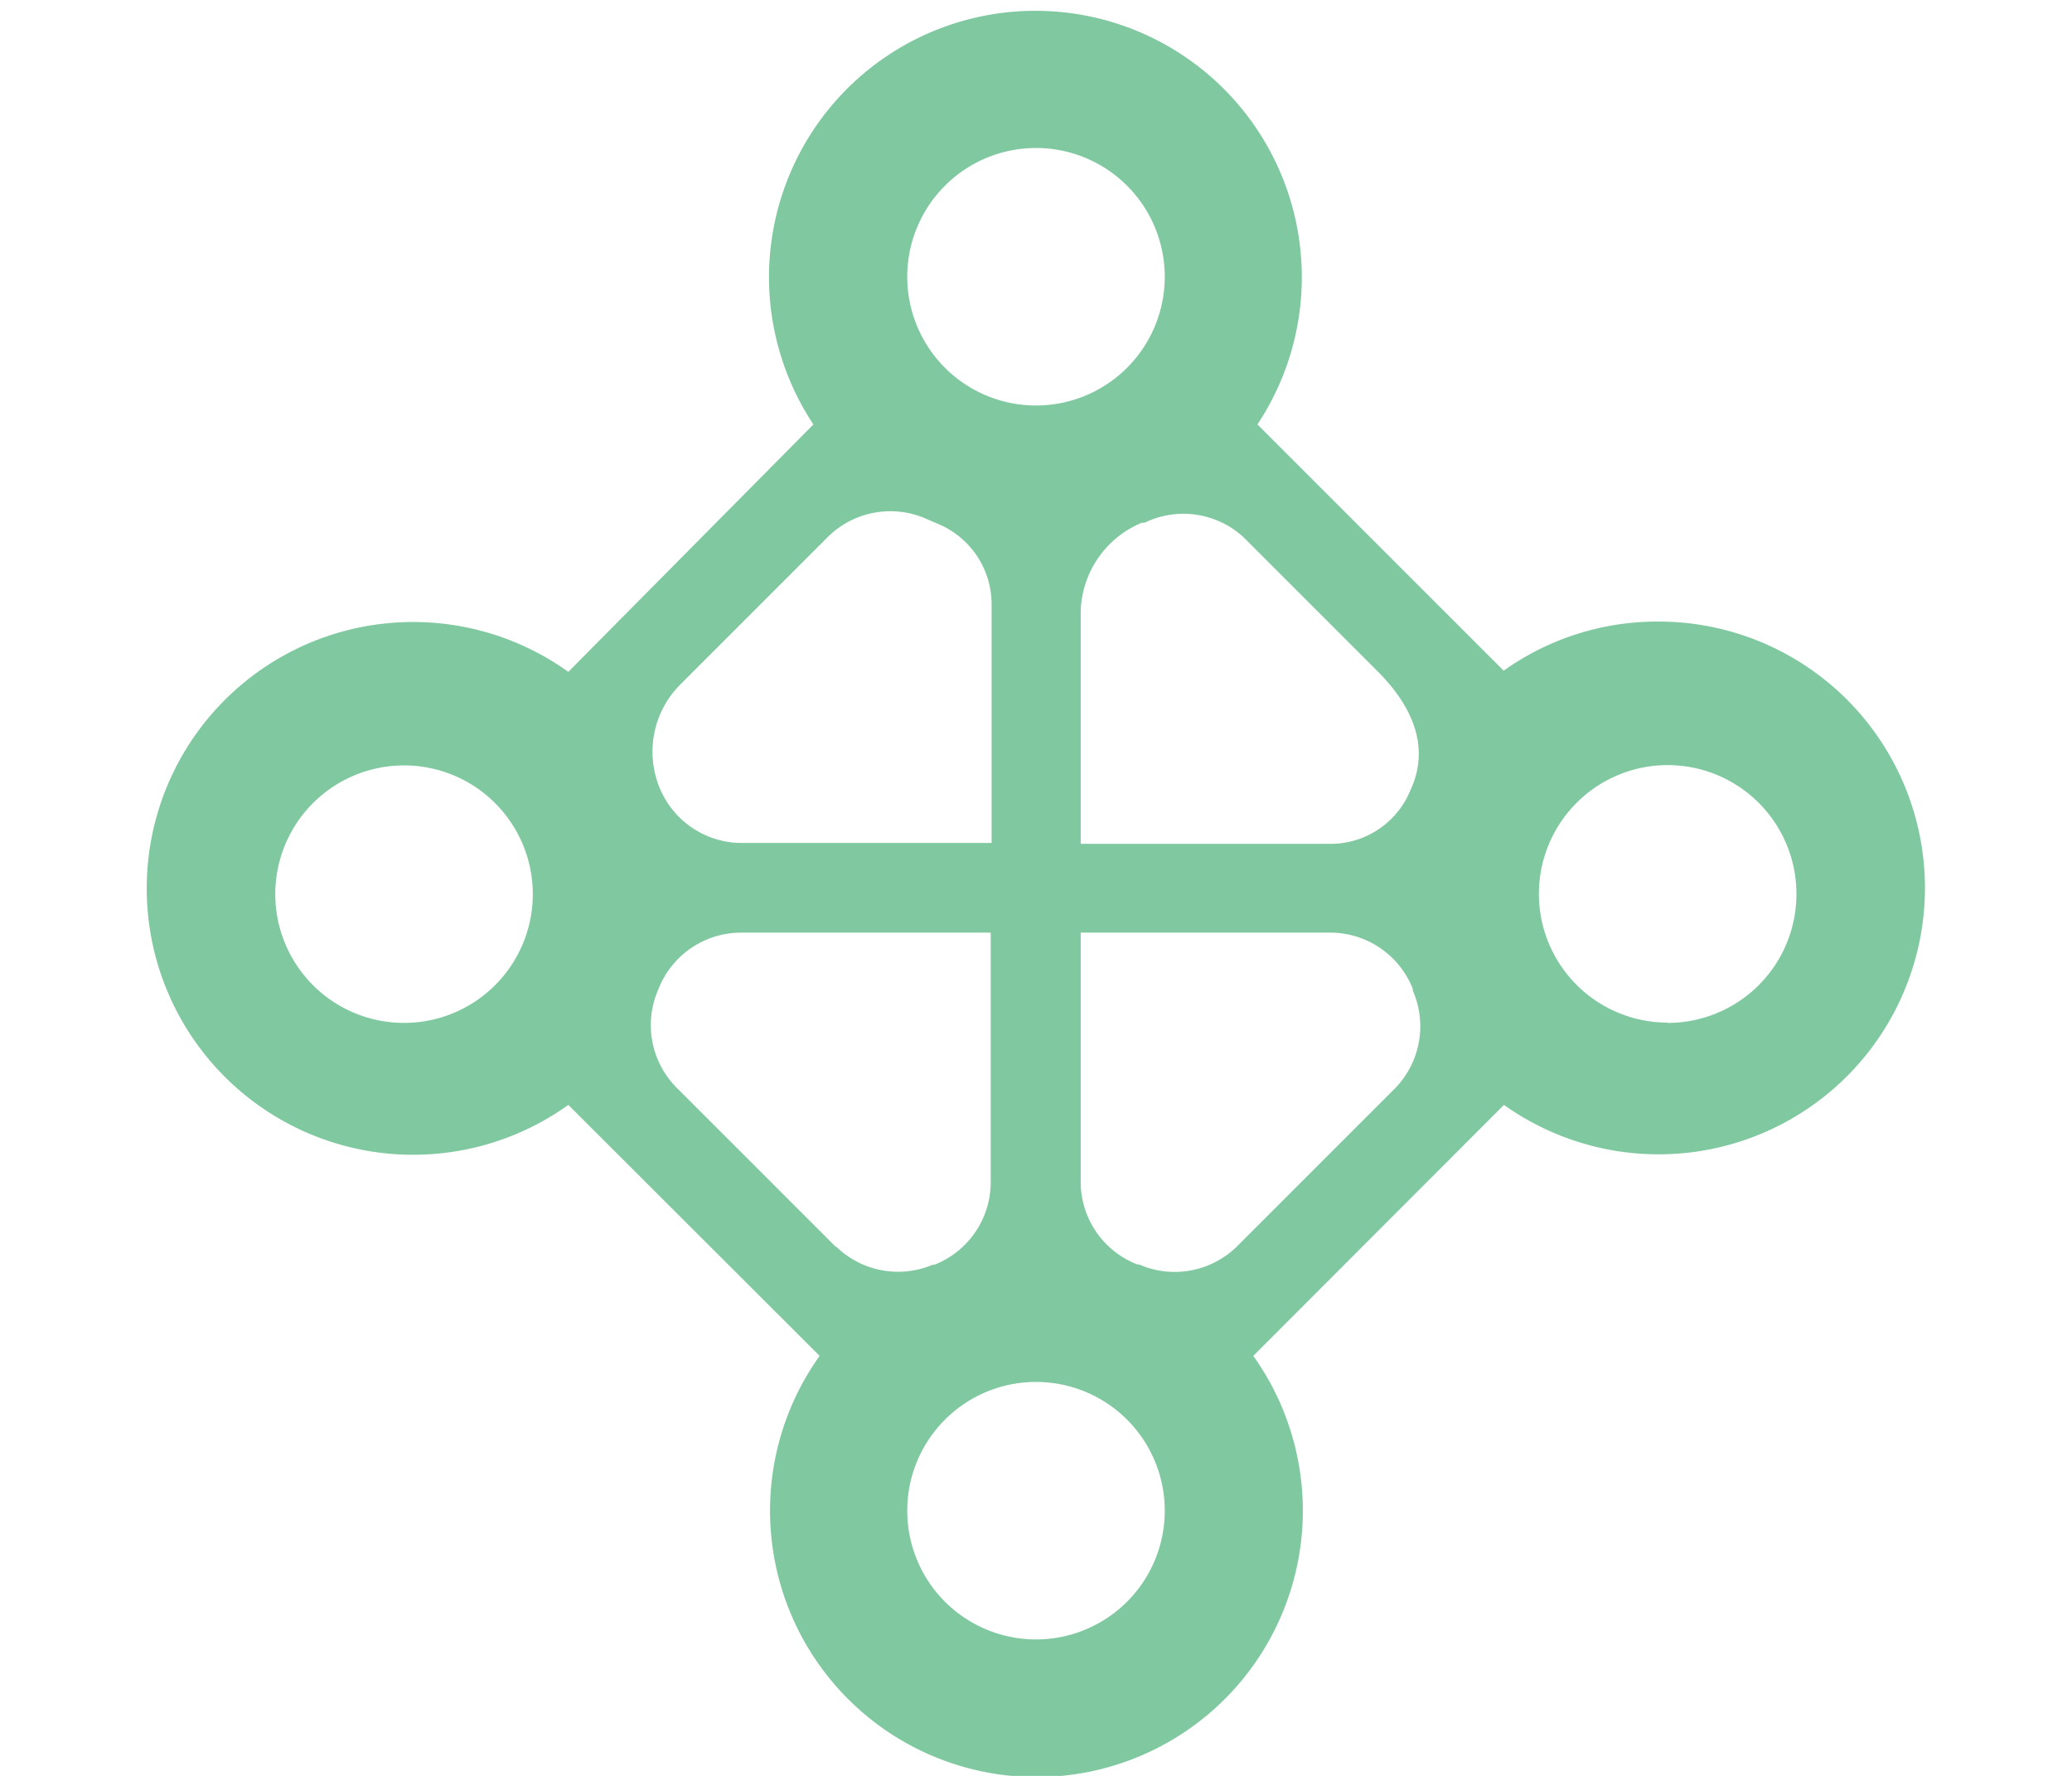 <svg id="Layer_1" data-name="Layer 1" xmlns="http://www.w3.org/2000/svg" viewBox="0 0 70 60"><title>tetrad_invert</title><path d="M56,21a8.94,8.94,0,0,0-5.2,1.66l-8.32-8.32a9,9,0,1,0-15,0L19.2,22.7a9,9,0,1,0,0,14.63l8.49,8.48a9,9,0,1,0,14.65,0l8.47-8.48A9,9,0,1,0,56,21ZM13.67,34.56A4.35,4.35,0,1,1,18,30.21,4.35,4.35,0,0,1,13.67,34.56ZM42,18.14l4.54,4.54c1.39,1.39,1.65,2.72,1.17,3.88l-.07.16A2.91,2.91,0,0,1,45,28.51H36.51V20.66a3.34,3.34,0,0,1,2.07-3l.09,0A3,3,0,0,1,42,18.14ZM35,5a4.35,4.35,0,1,1-4.35,4.35A4.35,4.35,0,0,1,35,5ZM23,23.11l5-5a3,3,0,0,1,3.34-.56l.3.13a2.94,2.94,0,0,1,1.86,2.71v8.09H25a3,3,0,0,1-2.73-1.9l0,0A3.21,3.21,0,0,1,23,23.11Zm5.22,19-5.39-5.39a3,3,0,0,1-.59-3.29l0,0A3,3,0,0,1,25,31.51h8.47V40a3,3,0,0,1-1.9,2.73l-.06,0A3,3,0,0,1,28.26,42.13ZM35,55.39A4.35,4.35,0,1,1,39.35,51,4.35,4.35,0,0,1,35,55.39ZM47.14,36.76l-5.37,5.37a3,3,0,0,1-3.29.59l-.06,0A3,3,0,0,1,36.51,40V31.51H45a3,3,0,0,1,2.73,1.9l0,.06A3,3,0,0,1,47.14,36.76Zm9.2-2.21a4.35,4.35,0,1,1,4.35-4.35A4.35,4.35,0,0,1,56.33,34.56Z" style="fill:#7fc8a0"/></svg>